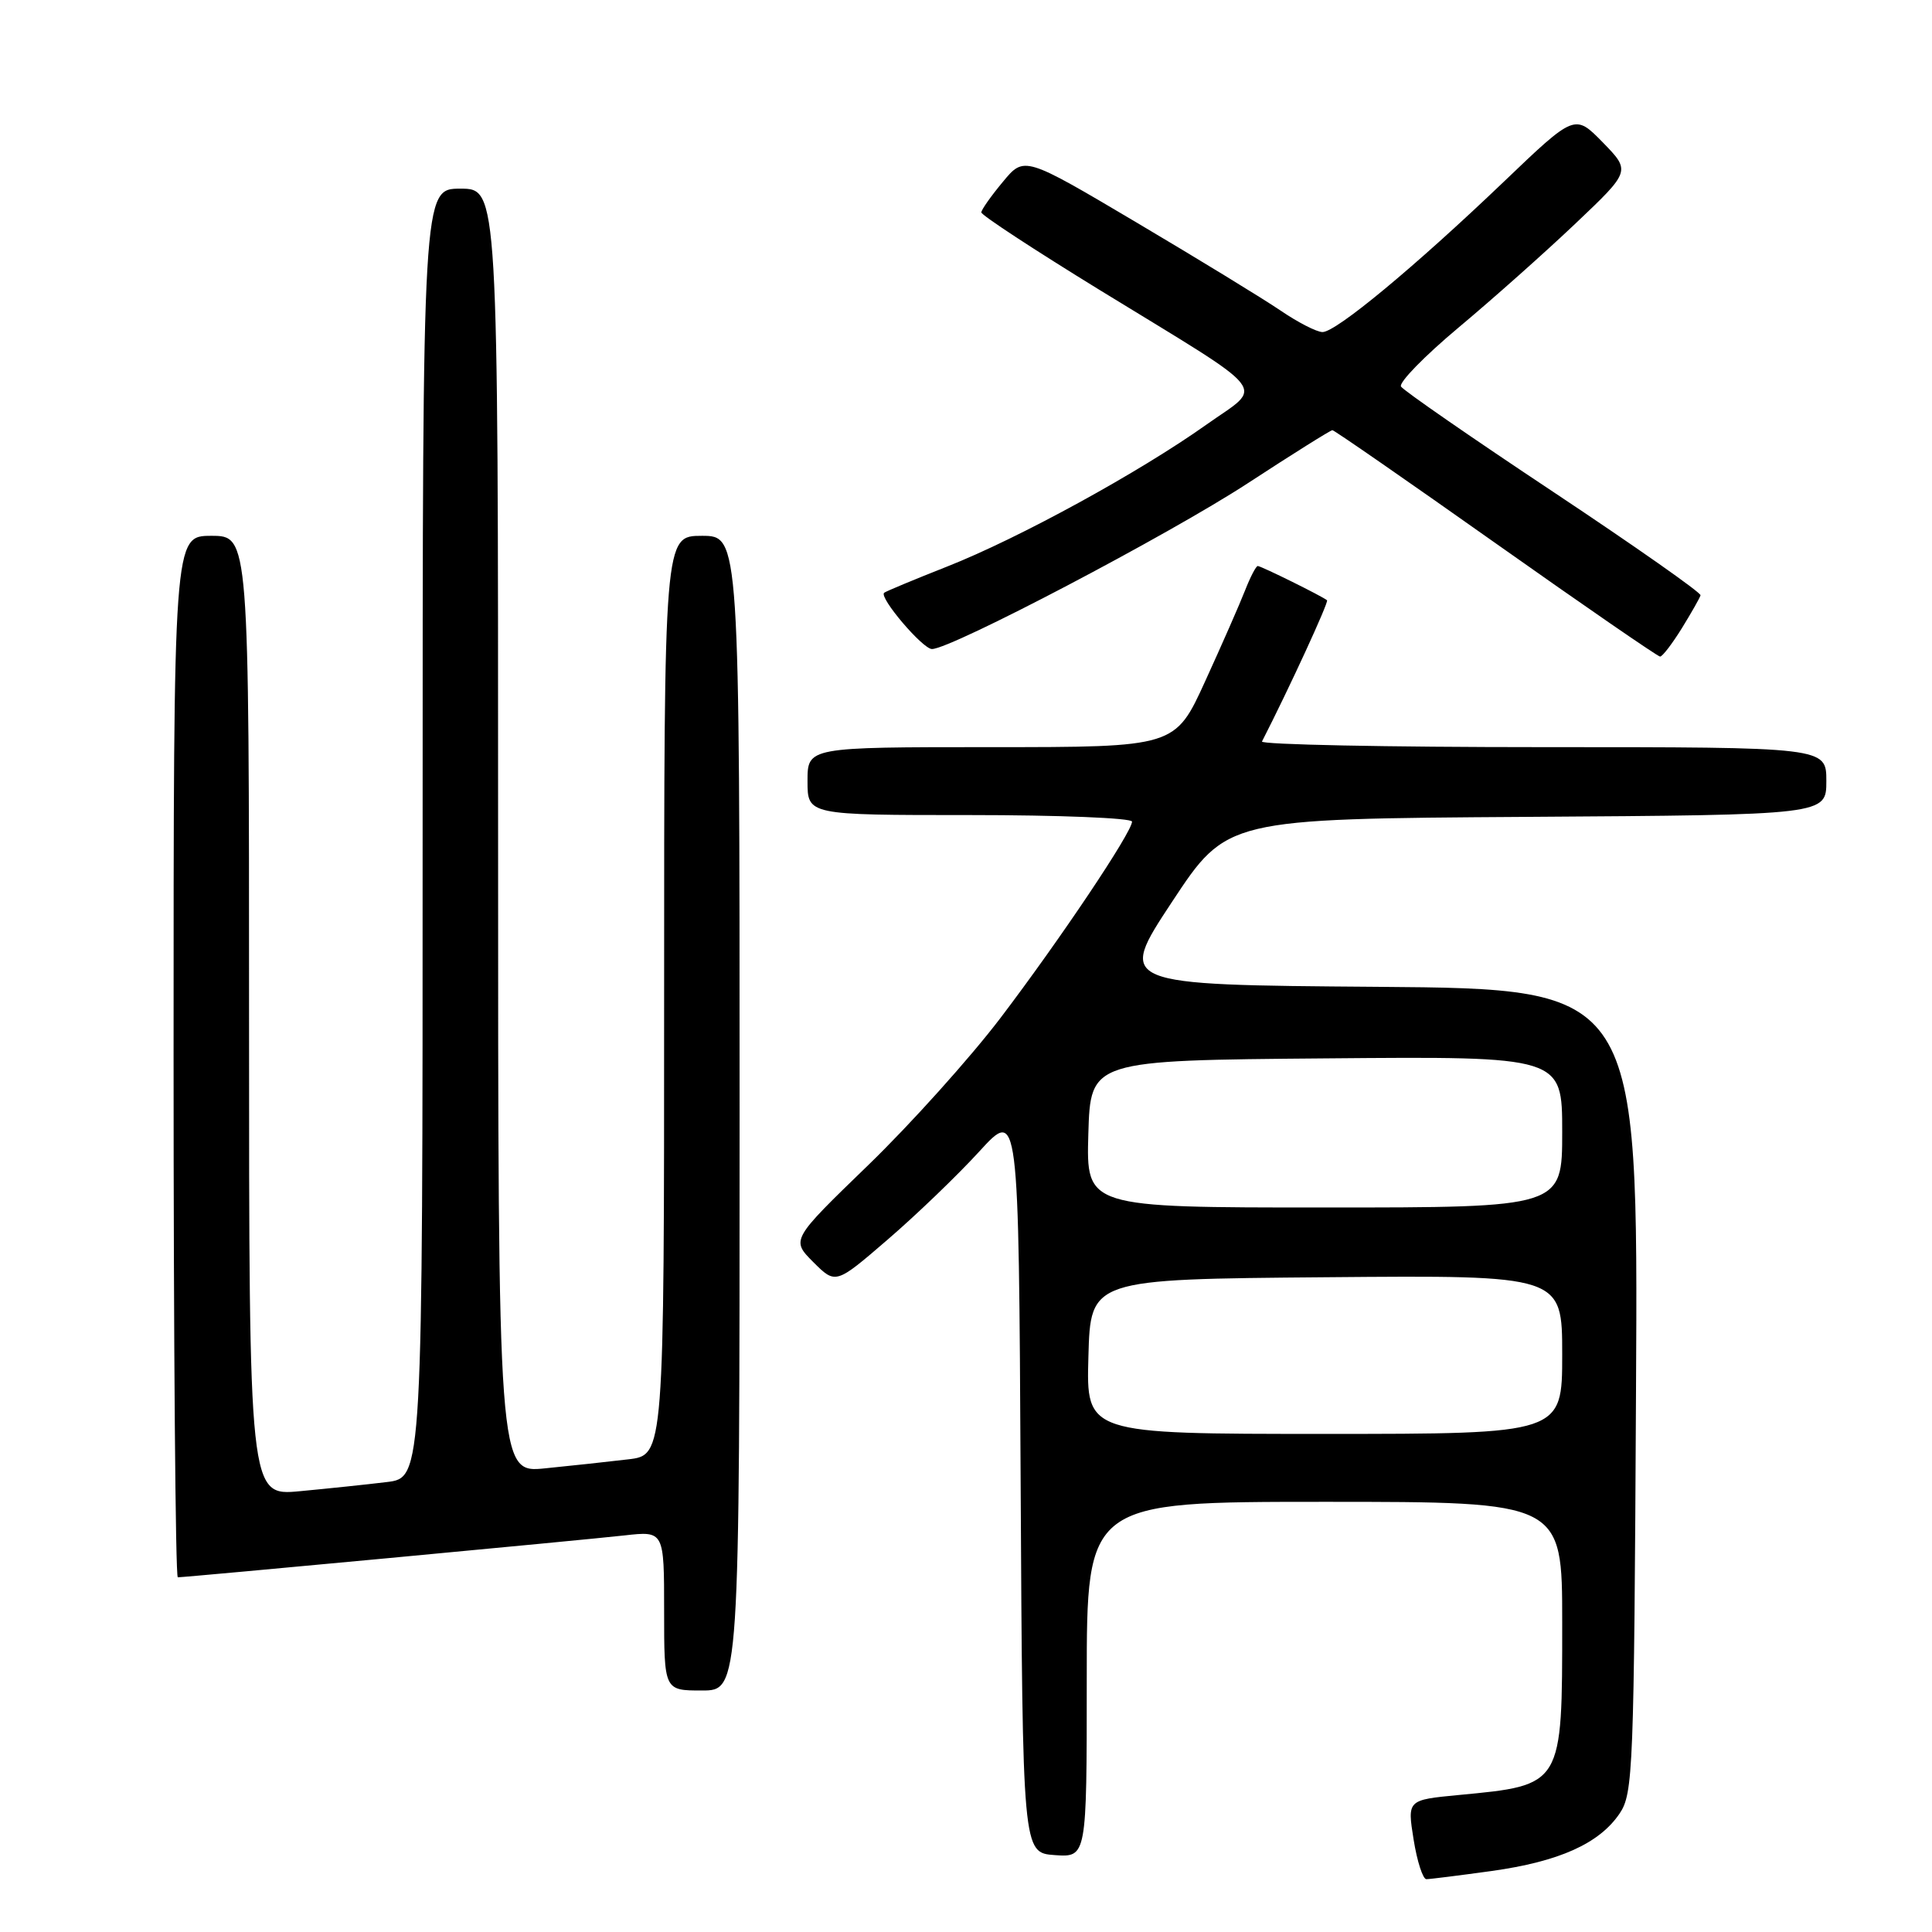 <?xml version="1.0" encoding="UTF-8" standalone="no"?>
<!DOCTYPE svg PUBLIC "-//W3C//DTD SVG 1.1//EN" "http://www.w3.org/Graphics/SVG/1.1/DTD/svg11.dtd" >
<svg xmlns="http://www.w3.org/2000/svg" xmlns:xlink="http://www.w3.org/1999/xlink" version="1.1" viewBox="0 0 256 256">
 <g >
 <path fill="currentColor"
d=" M 197.63 247.92 C 206.59 246.67 211.90 244.29 214.60 240.31 C 216.40 237.65 216.52 234.68 216.78 184.26 C 217.07 131.03 217.07 131.03 182.55 130.76 C 148.04 130.50 148.04 130.50 155.30 119.50 C 162.56 108.50 162.56 108.50 202.28 108.24 C 242.00 107.98 242.00 107.98 242.00 103.49 C 242.00 99.00 242.00 99.00 204.42 99.00 C 183.75 99.00 167.01 98.66 167.22 98.25 C 170.81 91.24 176.09 79.77 175.84 79.54 C 175.27 79.04 167.11 75.00 166.66 75.00 C 166.43 75.00 165.67 76.46 164.97 78.25 C 164.27 80.04 161.90 85.44 159.70 90.25 C 155.71 99.00 155.71 99.00 131.35 99.00 C 107.00 99.00 107.00 99.00 107.00 103.50 C 107.00 108.00 107.00 108.00 128.50 108.00 C 140.32 108.00 150.00 108.39 150.00 108.87 C 150.00 110.26 140.48 124.47 132.55 134.91 C 128.54 140.18 120.66 148.95 115.04 154.39 C 104.82 164.28 104.82 164.28 107.77 167.24 C 110.73 170.19 110.73 170.19 117.61 164.26 C 121.40 161.00 126.86 155.75 129.74 152.60 C 134.98 146.86 134.98 146.86 135.24 196.18 C 135.50 245.50 135.50 245.50 139.75 245.81 C 144.00 246.11 144.00 246.11 144.00 222.56 C 144.00 199.00 144.00 199.00 175.50 199.00 C 207.00 199.00 207.00 199.00 207.00 214.95 C 207.00 236.71 207.11 236.53 193.27 237.85 C 186.47 238.50 186.47 238.50 187.31 243.75 C 187.77 246.64 188.54 249.00 189.00 249.00 C 189.47 249.00 193.35 248.51 197.63 247.92 Z  M 98.00 147.50 C 98.00 71.00 98.00 71.00 93.00 71.00 C 88.00 71.00 88.00 71.00 88.00 131.91 C 88.00 192.81 88.00 192.81 83.25 193.37 C 80.64 193.68 75.69 194.22 72.25 194.56 C 66.00 195.20 66.00 195.20 66.00 110.10 C 66.00 25.00 66.00 25.00 61.00 25.00 C 56.00 25.00 56.00 25.00 56.00 110.41 C 56.00 195.81 56.00 195.81 51.25 196.38 C 48.64 196.70 43.46 197.24 39.75 197.59 C 33.00 198.23 33.00 198.23 33.00 134.62 C 33.00 71.00 33.00 71.00 28.00 71.00 C 23.00 71.00 23.00 71.00 23.00 140.00 C 23.00 177.95 23.25 209.00 23.56 209.00 C 24.64 209.00 77.55 204.04 82.75 203.45 C 88.00 202.86 88.00 202.86 88.00 213.43 C 88.00 224.00 88.00 224.00 93.00 224.00 C 98.00 224.00 98.00 224.00 98.00 147.50 Z  M 222.85 83.25 C 224.12 81.19 225.24 79.22 225.33 78.88 C 225.42 78.54 216.66 72.39 205.86 65.21 C 195.06 58.04 185.96 51.74 185.64 51.22 C 185.32 50.70 188.75 47.18 193.28 43.39 C 197.80 39.61 204.78 33.40 208.79 29.59 C 216.08 22.67 216.08 22.67 212.38 18.87 C 208.67 15.08 208.67 15.08 199.23 24.11 C 187.44 35.38 177.04 44.00 175.24 44.00 C 174.48 44.00 171.98 42.72 169.68 41.15 C 167.38 39.59 158.80 34.34 150.61 29.49 C 135.72 20.67 135.72 20.67 132.89 24.09 C 131.33 25.96 130.04 27.79 130.03 28.14 C 130.01 28.50 137.09 33.13 145.75 38.45 C 168.90 52.64 167.48 50.85 159.88 56.25 C 151.00 62.56 135.02 71.32 125.50 75.07 C 121.10 76.81 117.34 78.37 117.15 78.55 C 116.46 79.18 122.26 86.00 123.49 86.00 C 126.03 86.00 154.83 70.88 165.31 64.05 C 171.25 60.17 176.31 57.00 176.55 57.00 C 176.79 57.00 186.53 63.75 198.20 72.00 C 209.87 80.25 219.67 87.00 219.97 87.00 C 220.28 87.00 221.57 85.31 222.85 83.25 Z  M 144.22 179.75 C 144.50 169.50 144.50 169.50 175.75 169.24 C 207.00 168.97 207.00 168.97 207.00 179.49 C 207.00 190.00 207.00 190.00 175.47 190.00 C 143.93 190.00 143.93 190.00 144.22 179.75 Z  M 144.21 150.25 C 144.50 140.50 144.50 140.50 175.75 140.24 C 207.00 139.97 207.00 139.97 207.00 149.99 C 207.00 160.00 207.00 160.00 175.46 160.00 C 143.93 160.00 143.93 160.00 144.21 150.25 Z "/>
</g>
</svg>